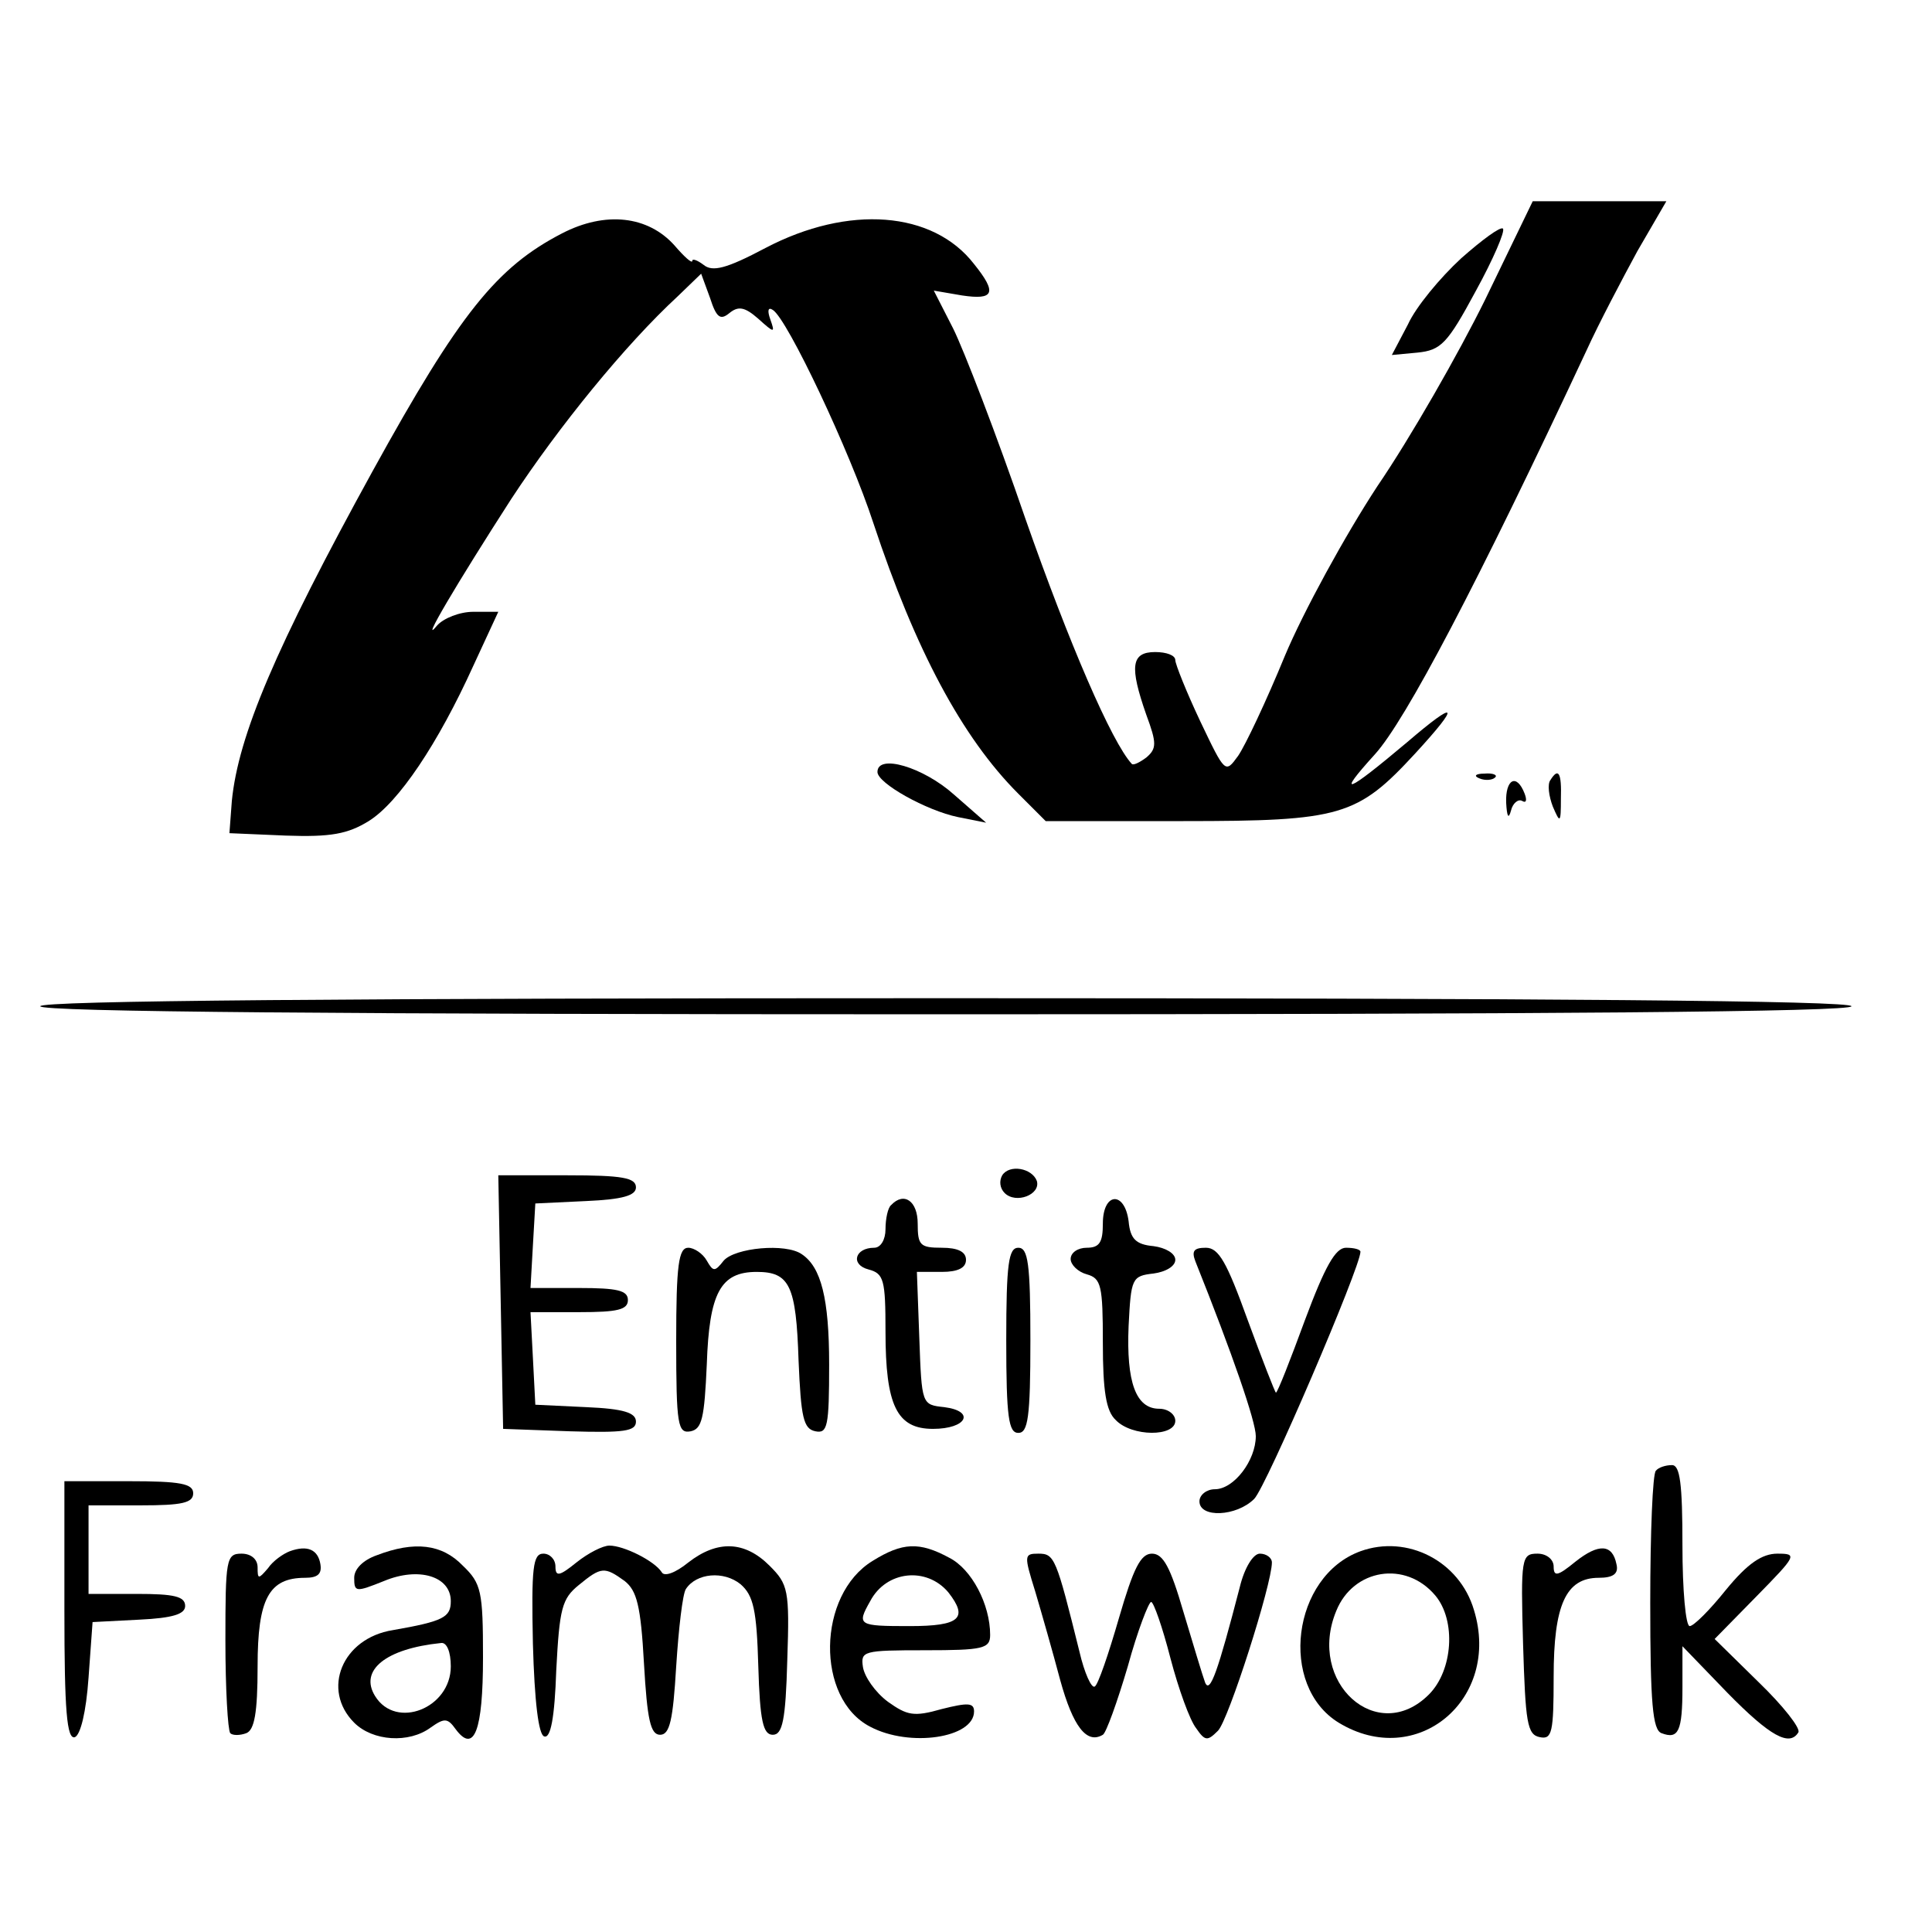 <?xml version="1.0" standalone="no"?>
<!DOCTYPE svg PUBLIC "-//W3C//DTD SVG 20010904//EN"
 "http://www.w3.org/TR/2001/REC-SVG-20010904/DTD/svg10.dtd">
<svg version="1.0" xmlns="http://www.w3.org/2000/svg"
 width="240pt" height="240pt" viewBox="0 0 240 240"
 preserveAspectRatio="xMidYMid meet">

<g transform="translate(0,240) scale(0.1,-0.1)"
fill="#000000" stroke="none">
<path d="M1845 2028 c-33 -67 -93 -172 -134 -232 -40 -61 -92 -156 -115 -211
-23 -56 -49 -111 -58 -124 -16 -22 -16 -22 -47 43 -17 36 -31 71 -31 76 0 6
-11 10 -25 10 -30 0 -32 -18 -11 -78 13 -35 13 -42 0 -53 -8 -6 -16 -10 -18
-8 -25 27 -78 150 -132 304 -36 105 -77 211 -90 237 l-24 47 35 -6 c40 -6 44
3 15 39 -51 66 -156 74 -259 20 -49 -26 -66 -30 -77 -21 -8 6 -14 8 -14 5 0
-4 -10 5 -22 19 -33 37 -86 43 -140 15 -81 -42 -127 -99 -235 -295 -121 -220
-167 -329 -175 -410 l-3 -40 70 -3 c56 -2 77 2 103 18 37 23 86 96 130 193
l31 67 -31 0 c-17 0 -37 -8 -45 -17 -23 -28 25 53 92 157 59 90 142 192 207
252 l29 28 11 -30 c8 -25 13 -28 24 -19 11 9 19 8 36 -7 20 -18 21 -18 15 -1
-4 11 -3 16 3 12 18 -11 96 -176 125 -265 52 -157 110 -266 180 -336 l34 -34
171 0 c196 0 216 6 288 84 57 62 53 68 -10 14 -76 -64 -89 -69 -40 -15 38 42
127 211 263 502 15 33 44 88 63 123 l36 62 -83 0 -83 0 -59 -122z"/>
<path d="M1815 2079 c-26 -24 -56 -60 -66 -82 l-20 -38 32 3 c29 3 37 11 72
76 22 40 37 75 34 78 -3 3 -26 -14 -52 -37z"/>
<path d="M1090 1441 c0 -14 61 -48 100 -56 l35 -7 -40 35 c-38 34 -95 51 -95
28z"/>
<path d="M1838 1433 c7 -3 16 -2 19 1 4 3 -2 6 -13 5 -11 0 -14 -3 -6 -6z"/>
<path d="M1926 1431 c-4 -5 -2 -20 3 -33 9 -21 10 -21 10 10 1 32 -3 39 -13
23z"/>
<path d="M1871 1403 c1 -18 3 -21 6 -10 2 9 9 15 14 12 5 -3 6 1 3 9 -10 26
-24 18 -23 -11z"/>
<path d="M50 1150 c0 -7 382 -10 1125 -10 743 0 1125 3 1125 10 0 7 -382 10
-1125 10 -743 0 -1125 -3 -1125 -10z"/>
<path d="M1245 940 c-4 -7 -3 -16 3 -22 14 -14 45 -2 40 15 -6 16 -34 21 -43
7z"/>
<path d="M622 783 l3 -158 83 -3 c67 -2 82 0 82 12 0 11 -15 16 -62 18 l-63 3
-3 58 -3 57 61 0 c47 0 60 3 60 15 0 12 -13 15 -61 15 l-60 0 3 53 3 52 63 3
c46 2 62 7 62 17 0 12 -17 15 -85 15 l-86 0 3 -157z"/>
<path d="M1107 903 c-4 -3 -7 -17 -7 -30 0 -13 -6 -23 -14 -23 -24 0 -30 -21
-7 -27 19 -5 21 -13 21 -77 0 -92 14 -121 59 -121 42 0 53 22 14 27 -28 3 -28
3 -31 86 l-3 82 31 0 c20 0 30 5 30 15 0 10 -10 15 -30 15 -27 0 -30 3 -30 30
0 28 -17 40 -33 23z"/>
<path d="M1370 880 c0 -23 -4 -30 -20 -30 -11 0 -20 -6 -20 -14 0 -7 9 -16 20
-19 18 -5 20 -14 20 -85 0 -60 4 -85 16 -96 20 -21 74 -21 74 -1 0 8 -9 15
-20 15 -29 0 -41 33 -38 103 3 59 4 62 31 65 15 2 27 9 27 17 0 8 -12 15 -27
17 -22 2 -29 9 -31 31 -5 38 -32 36 -32 -3z"/>
<path d="M840 734 c0 -105 2 -115 18 -112 14 3 17 16 20 83 3 89 17 115 62
115 41 0 49 -17 52 -110 3 -71 6 -85 21 -88 15 -3 17 6 17 83 0 82 -10 121
-34 137 -20 14 -83 8 -97 -8 -11 -14 -13 -14 -21 0 -5 9 -16 16 -23 16 -12 0
-15 -21 -15 -116z"/>
<path d="M1250 735 c0 -96 3 -115 15 -115 12 0 15 19 15 115 0 96 -3 115 -15
115 -12 0 -15 -19 -15 -115z"/>
<path d="M1485 833 c46 -115 75 -199 75 -217 0 -30 -27 -66 -51 -66 -10 0 -19
-7 -19 -15 0 -21 46 -19 68 3 15 15 132 288 132 307 0 3 -8 5 -18 5 -13 0 -26
-23 -51 -90 -18 -49 -34 -90 -36 -90 -1 0 -17 41 -35 90 -26 72 -36 90 -52 90
-15 0 -18 -4 -13 -17z"/>
<path d="M2057 573 c-4 -3 -7 -77 -7 -164 0 -125 3 -158 14 -162 21 -8 26 2
26 57 l0 51 56 -58 c53 -54 77 -67 88 -49 3 5 -19 33 -49 62 l-55 54 52 53
c50 51 51 53 26 53 -19 0 -37 -12 -64 -45 -20 -25 -40 -45 -45 -45 -5 0 -9 45
-9 100 0 77 -3 100 -13 100 -8 0 -17 -3 -20 -7z"/>
<path d="M80 399 c0 -124 3 -160 13 -157 7 3 14 31 17 74 l5 69 58 3 c42 2 57
7 57 17 0 12 -14 15 -60 15 l-60 0 0 55 0 55 65 0 c51 0 65 3 65 15 0 12 -16
15 -80 15 l-80 0 0 -161z"/>
<path d="M360 473 c-8 -3 -21 -12 -27 -21 -12 -14 -13 -14 -13 1 0 10 -8 17
-20 17 -19 0 -20 -7 -20 -108 0 -60 3 -111 6 -115 3 -3 12 -3 20 0 10 4 14 25
14 83 0 84 14 110 59 110 16 0 21 5 19 17 -3 18 -16 24 -38 16z"/>
<path d="M468 468 c-17 -6 -28 -17 -28 -28 0 -18 2 -18 37 -4 43 18 83 6 83
-25 0 -20 -9 -25 -72 -36 -63 -10 -89 -74 -48 -115 23 -23 68 -26 95 -6 17 12
21 12 31 -2 23 -31 34 -2 34 89 0 82 -2 92 -25 114 -26 27 -60 31 -107 13z
m92 -138 c0 -52 -68 -79 -94 -37 -20 32 13 59 82 66 7 1 12 -11 12 -29z"/>
<path d="M716 459 c-21 -17 -26 -18 -26 -5 0 9 -7 16 -15 16 -13 0 -15 -17
-13 -112 2 -72 7 -113 14 -115 8 -3 13 23 15 82 4 77 7 89 28 106 28 23 32 23
57 5 15 -12 20 -30 24 -103 4 -69 8 -88 20 -88 12 0 16 18 20 85 3 47 8 90 12
96 13 20 47 23 68 6 16 -14 20 -32 22 -102 2 -68 6 -85 18 -85 12 0 16 18 18
93 3 87 1 94 -22 117 -31 31 -65 32 -101 4 -16 -13 -30 -18 -33 -12 -9 14 -47
33 -65 33 -8 0 -26 -9 -41 -21z"/>
<path d="M1084 461 c-69 -42 -71 -171 -3 -206 49 -26 129 -14 129 19 0 11 -8
11 -40 3 -35 -10 -43 -8 -67 9 -16 12 -29 31 -31 43 -3 20 0 21 77 21 72 0 81
2 81 19 0 38 -23 82 -51 96 -37 20 -58 19 -95 -4z m94 -39 c25 -32 15 -42 -48
-42 -64 0 -66 1 -49 31 20 38 70 43 97 11z"/>
<path d="M1690 473 c-85 -31 -102 -167 -27 -213 97 -59 202 29 168 140 -18 61
-83 94 -141 73z m93 -55 c26 -31 22 -93 -8 -123 -64 -64 -152 15 -115 104 21
52 86 63 123 19z"/>
<path d="M1957 460 c-22 -18 -27 -19 -27 -6 0 9 -9 16 -20 16 -20 0 -21 -5
-18 -112 3 -98 5 -113 21 -116 15 -3 17 6 17 75 0 89 15 123 56 123 18 0 25 5
22 17 -5 25 -22 26 -51 3z"/>
<path d="M1286 423 c8 -27 22 -76 31 -110 16 -58 33 -80 53 -68 4 2 18 41 31
85 12 44 26 80 29 80 3 0 14 -31 24 -70 10 -38 24 -77 32 -87 11 -16 14 -16
27 -3 13 13 67 182 67 209 0 6 -7 11 -15 11 -8 0 -19 -17 -25 -42 -27 -104
-37 -133 -43 -118 -3 8 -15 48 -27 88 -16 55 -25 72 -39 72 -14 0 -23 -18 -41
-80 -13 -45 -26 -83 -30 -85 -4 -3 -13 17 -19 43 -29 117 -31 122 -51 122 -18
0 -18 -2 -4 -47z"/>
</g>
</svg>
